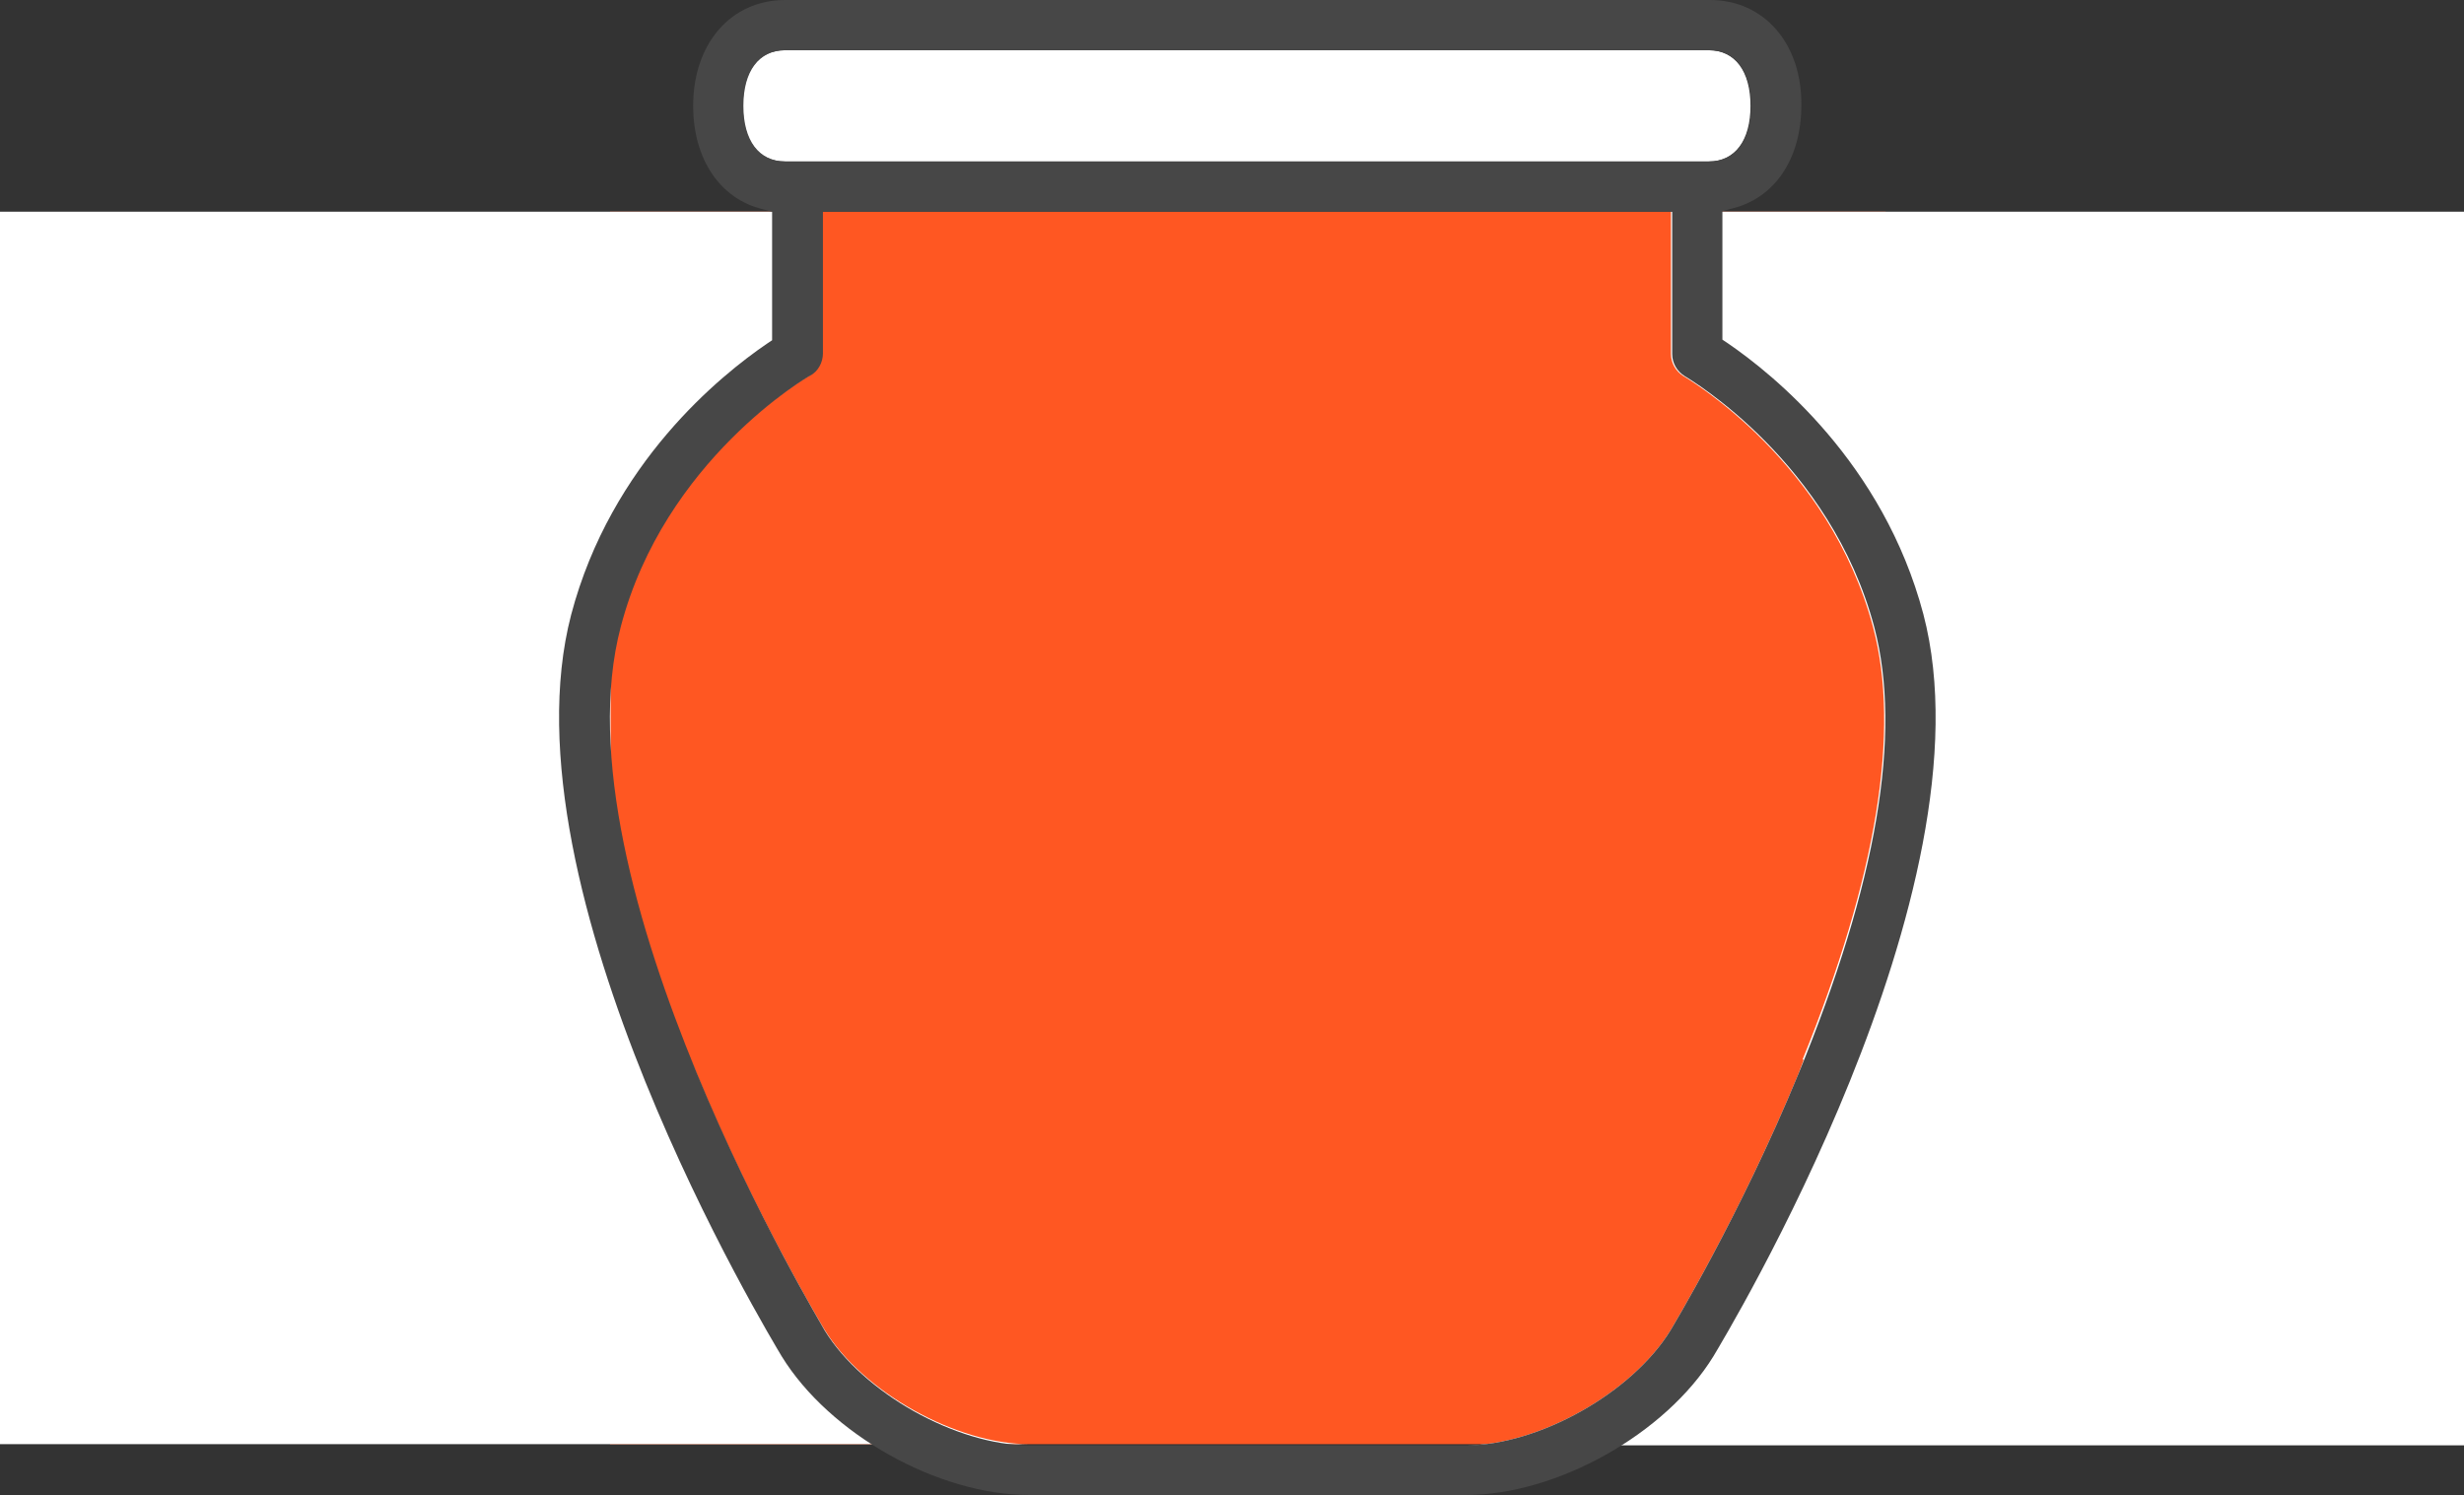 <?xml version="1.0" encoding="utf-8"?>
<!-- Generator: Adobe Illustrator 19.0.0, SVG Export Plug-In . SVG Version: 6.00 Build 0)  -->
<svg version="1.1" id="Слой_1" xmlns="http://www.w3.org/2000/svg" xmlns:xlink="http://www.w3.org/1999/xlink" x="0px" y="0px"
	 viewBox="-433 276 412 250" style="enable-background:new -433 276 412 250;" xml:space="preserve">
<rect x="-433" y="276" width="412" height="250" fill="#333333" stroke="none"/>
<style type="text/css">
	.st0{fill:#FF5722;}
	.st1{fill:#FFFFFF;}
	.st2{fill:#474747;}
</style>
<rect x="-331" y="311.4" class="st0" width="213.3" height="206.1"/>
<path d="M184.6,362.4"/>
<path class="st1" d="M203.1,458.3"/>
<g>
	<g>
		<path class="st1" d="M-295.1,498.4c-0.2-0.3-8.9-14.7-17.7-34.2l0,0c-1.6-3.5-3.1-7.2-4.7-11h-0.2c0.2,0.6,0.5,1.2,0.7,1.8
			c-0.2-0.6-0.5-1.2-0.7-1.8l0,0c-6.3-15.6-11.8-33.2-13.2-49.3V389c0.3-2.8,0.8-5.5,1.4-8.1c7.3-27.9,31.4-41.9,31.7-42
			c1.3-0.7,2.1-2.2,2.1-3.7v-23.8H-433v206.1h172.1C-273.1,517.5-288.7,508.8-295.1,498.4z"/>
		<path class="st1" d="M-153.6,311.4v23.8c0,1.5,0.8,2.9,2.1,3.7c1,0.6,24.4,14.5,31.7,42c4.6,17.3,0.6,41.7-11.8,72.3h0.2
			c-0.3,0.8-0.6,1.6-0.9,2.4c-9.8,23.8-21.3,42.7-21.4,42.9l0,0c-6.4,10.4-22,19.2-34.2,19.2H-21V311.4H-153.6z"/>
	</g>
	<path class="st1" d="M-147.3,284.4h-154.5c-4.4,0-7,3.5-7,9.3c0,5.8,2.6,9.3,7,9.3h154.5c4.4,0,7-3.5,7-9.3
		C-140.3,287.9-142.9,284.4-147.3,284.4z"/>
	<path class="st2" d="M-302.3,502.8c8,13,26.1,23.2,41.4,23.2h73c15.2,0,33.4-10.2,41.4-23.2c1.9-3.2,47.2-78,35.1-124.1
		c-6.7-25.3-25.1-40.1-32.7-45.3l-0.9-0.6v-21.5l1.5-0.4c7.2-1.7,11.7-8.3,11.7-17.3c0.1-10.3-6.2-17.6-15.3-17.6h-154.6
		c-9.1,0-15.4,7.3-15.4,17.7c0,8.9,4.5,15.6,11.7,17.3l1.5,0.4v21.5l-0.9,0.6c-7.6,5.2-26,19.9-32.7,45.3
		C-349.5,424.8-304.2,499.6-302.3,502.8z M-308.7,293.7c0-5.8,2.6-9.3,7-9.3h154.5c4.4,0,7,3.5,7,9.3c0,5.8-2.6,9.3-7,9.3h-154.5
		C-306.1,303-308.7,299.5-308.7,293.7z M-329.2,380.8c7.3-27.9,31.4-41.9,31.7-42c1.3-0.7,2.1-2.2,2.1-3.7v-23.7h142v23.8
		c0,1.5,0.8,2.9,2.1,3.7c1,0.6,24.4,14.5,31.7,42c4.7,17.8,0.4,42.9-12.7,74.7c-9.8,23.8-21.3,42.7-21.4,42.9l0,0
		c-6.4,10.4-22,19.2-34.2,19.2h-73c-12.2,0-27.8-8.8-34.2-19.2C-295.5,497.6-340.5,423.5-329.2,380.8z"/>
</g>
</svg>
